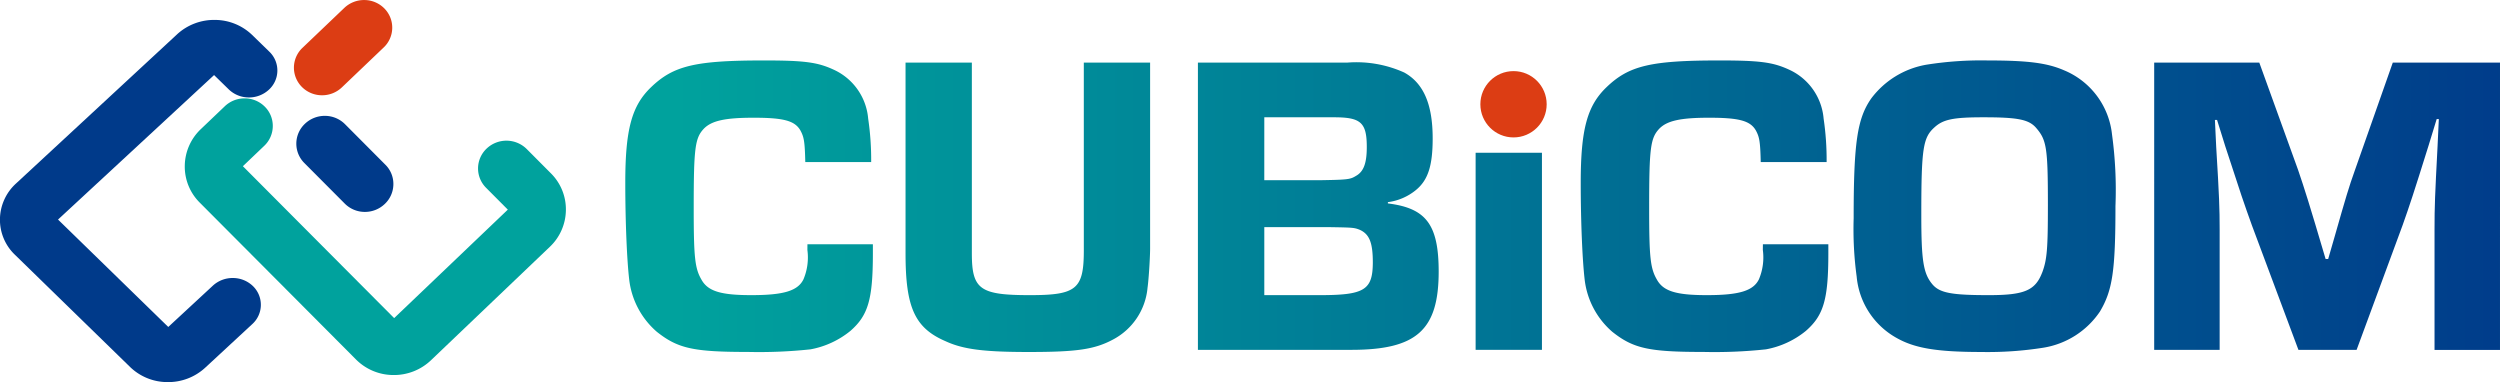 <svg xmlns="http://www.w3.org/2000/svg" xmlns:xlink="http://www.w3.org/1999/xlink" width="157" height="24" viewBox="0 0 157 24"><defs><style>.a{fill:#dc3d14;}.b{fill:#003a8a;}.c{fill:#00a29d;}.d{fill:url(#a);}.e{fill:url(#b);}.f{fill:url(#c);}.g{fill:url(#d);}.h{fill:url(#e);}.i{fill:url(#f);}.j{fill:url(#g);}</style><linearGradient id="a" x1="7.758" y1="0.5" x2="0.195" y2="0.5" gradientUnits="objectBoundingBox"><stop offset="0" stop-color="#003a8a"/><stop offset="1" stop-color="#00a29d"/></linearGradient><linearGradient id="b" x1="6.708" y1="0.5" x2="-0.949" y2="0.5" xlink:href="#a"/><linearGradient id="c" x1="5.601" y1="0.5" x2="-2.179" y2="0.5" xlink:href="#a"/><linearGradient id="d" x1="16.144" y1="0.5" x2="-12.097" y2="0.5" xlink:href="#a"/><linearGradient id="e" x1="3.899" y1="0.5" x2="-3.664" y2="0.5" xlink:href="#a"/><linearGradient id="f" x1="2.645" y1="0.5" x2="-4.508" y2="0.5" xlink:href="#a"/><linearGradient id="g" x1="1.134" y1="0.5" x2="-4.282" y2="0.5" xlink:href="#a"/></defs><g transform="translate(18.458)"><path class="a" d="M208.366,117.9a1.782,1.782,0,0,1,1.249.521,1.714,1.714,0,0,1-.038,2.46l-2.619,2.5a1.8,1.8,0,0,1-1.265.5,1.776,1.776,0,0,1-1.249-.522,1.714,1.714,0,0,1,.038-2.46l2.62-2.5A1.8,1.8,0,0,1,208.366,117.9Z" transform="translate(-203.942 -117.898)"/></g><g transform="translate(18.611 7.276)"><path class="b" d="M206.471,153.676a1.784,1.784,0,0,1,1.249.52l2.54,2.551a1.694,1.694,0,0,1,.5,1.236,1.714,1.714,0,0,1-.54,1.225,1.8,1.8,0,0,1-1.264.5,1.775,1.775,0,0,1-1.249-.522l-2.541-2.551a1.716,1.716,0,0,1,.039-2.461A1.805,1.805,0,0,1,206.471,153.676Z" transform="translate(-204.667 -153.676)"/></g><g transform="translate(0 1.251)"><path class="b" d="M130.036,123.822a3.387,3.387,0,0,1,2.339.948l1.08,1.051a1.634,1.634,0,0,1-.038,2.388,1.837,1.837,0,0,1-1.266.482,1.809,1.809,0,0,1-1.249-.506l-.922-.9-9.8,9.074,6.923,6.745,2.8-2.593a1.832,1.832,0,0,1,1.265-.481,1.813,1.813,0,0,1,1.25.505,1.634,1.634,0,0,1-.039,2.389l-2.962,2.743a3.419,3.419,0,0,1-2.369.9,3.377,3.377,0,0,1-2.341-.948l-7.236-7.051a3.04,3.04,0,0,1-.938-2.246,3.084,3.084,0,0,1,1.01-2.228l10.119-9.373A3.433,3.433,0,0,1,130.036,123.822Z" transform="translate(-116.536 -123.822)"/></g><g transform="translate(11.607 6.178)"><path class="c" d="M175.274,150.417a1.775,1.775,0,0,1,1.249.522,1.7,1.7,0,0,1,.5,1.236,1.721,1.721,0,0,1-.54,1.225l-1.338,1.277,9.5,9.539,7.138-6.812-1.368-1.374a1.716,1.716,0,0,1,.038-2.461,1.808,1.808,0,0,1,2.513.025l1.526,1.533a3.186,3.186,0,0,1,.938,2.314,3.228,3.228,0,0,1-1.01,2.3l-7.461,7.12a3.369,3.369,0,0,1-2.37.93,3.329,3.329,0,0,1-2.341-.977l-9.814-9.853a3.189,3.189,0,0,1-.938-2.315,3.23,3.23,0,0,1,1.01-2.3l1.5-1.431A1.794,1.794,0,0,1,175.274,150.417Z" transform="translate(-171.499 -150.417)"/></g><circle class="a" cx="2.082" cy="2.082" r="2.082" transform="translate(92.967 4.466)"/><g transform="translate(39.265 3.797)"><path class="d" d="M317.511,151.041a3.536,3.536,0,0,1-.243,1.839c-.352.73-1.244,1-3.272,1-1.92,0-2.731-.243-3.137-.974-.406-.7-.487-1.352-.487-4.462,0-3.84.081-4.435.649-5.03.487-.487,1.325-.676,3.11-.676,1.893,0,2.6.189,2.948.811.216.406.27.676.3,1.974h4.138a17.756,17.756,0,0,0-.189-2.731,3.722,3.722,0,0,0-2.191-3.083c-1-.46-1.839-.568-4.354-.568-4.3,0-5.679.324-7.085,1.677-1.217,1.163-1.623,2.65-1.623,6,0,2.515.108,4.895.243,6.058a5.111,5.111,0,0,0,1.731,3.3c1.325,1.055,2.3,1.271,5.733,1.271a30.363,30.363,0,0,0,3.921-.163,5.546,5.546,0,0,0,2.515-1.163c1.109-.974,1.406-1.974,1.406-4.868v-.568h-4.11Z" transform="translate(-306.072 -139.142)"/><path class="e" d="M400.625,151.572c0,2.434-.46,2.813-3.381,2.813-3.137,0-3.651-.352-3.651-2.623v-11.98h-4.164v11.98c0,3.38.568,4.679,2.515,5.517,1.109.514,2.434.676,5.219.676,3.029,0,4.137-.163,5.3-.785a4.088,4.088,0,0,0,2.163-3.245c.081-.568.162-1.974.162-2.461V139.782h-4.164Z" transform="translate(-371.826 -139.647)"/><path class="f" d="M488.3,148.625v-.081a3.468,3.468,0,0,0,1.758-.757c.758-.622,1.055-1.515,1.055-3.245,0-2.136-.568-3.461-1.785-4.137a7.3,7.3,0,0,0-3.6-.622H476.37V157.82H486c4.111,0,5.49-1.244,5.49-4.922C491.487,149.95,490.7,148.922,488.3,148.625Zm-7.761-5.409h4.381c1.677,0,2.055.325,2.055,1.866,0,1-.189,1.541-.676,1.812-.352.216-.487.243-2.137.271h-3.624Zm3.489,11.169h-3.489v-4.273h3.948c1.6.027,1.677.027,2.028.162.622.27.839.811.839,2.055C487.349,154.061,486.835,154.385,484.023,154.385Z" transform="translate(-440.406 -139.647)"/><rect class="g" width="4.165" height="12.377" transform="translate(53.404 5.796)"/><path class="h" d="M601.638,151.041a3.537,3.537,0,0,1-.243,1.839c-.352.73-1.244,1-3.272,1-1.92,0-2.732-.243-3.137-.974-.406-.7-.487-1.352-.487-4.462,0-3.84.081-4.435.649-5.03.487-.487,1.325-.676,3.11-.676,1.893,0,2.6.189,2.948.811.216.406.27.676.3,1.974h4.138a17.745,17.745,0,0,0-.189-2.731,3.722,3.722,0,0,0-2.191-3.083c-1-.46-1.839-.568-4.354-.568-4.3,0-5.679.324-7.085,1.677-1.217,1.163-1.623,2.65-1.623,6,0,2.515.108,4.895.244,6.058a5.11,5.11,0,0,0,1.731,3.3c1.325,1.055,2.3,1.271,5.733,1.271a30.363,30.363,0,0,0,3.921-.163,5.544,5.544,0,0,0,2.515-1.163c1.109-.974,1.406-1.974,1.406-4.868v-.568h-4.11Z" transform="translate(-530.197 -139.142)"/><path class="i" d="M684.6,139.764c-1.055-.46-2.244-.622-4.786-.622a21.872,21.872,0,0,0-3.894.27,5.5,5.5,0,0,0-3.434,2.109c-.892,1.271-1.109,2.812-1.109,7.518a22.158,22.158,0,0,0,.189,3.678,4.912,4.912,0,0,0,2.488,3.84c1.136.649,2.515.893,5.354.893a22.31,22.31,0,0,0,3.894-.271,5.3,5.3,0,0,0,3.542-2.271c.785-1.325.974-2.542.974-6.625a25.674,25.674,0,0,0-.216-4.489A4.918,4.918,0,0,0,684.6,139.764Zm-1.379,12.683c-.433,1.136-1.109,1.433-3.353,1.433-2.326,0-3.083-.135-3.543-.676-.568-.676-.7-1.46-.7-4.354,0-4.218.108-4.868.838-5.517.541-.487,1.163-.622,3.056-.622,2.163,0,2.867.135,3.326.676.649.757.73,1.244.73,4.84C683.574,150.987,683.52,151.636,683.223,152.447Z" transform="translate(-594.232 -139.142)"/><path class="j" d="M775.735,139.782l-2.38,6.761c-.378,1.054-.568,1.7-1.271,4.165l-.406,1.406h-.162c-1.054-3.57-1.325-4.408-1.731-5.6l-2.434-6.734h-6.6V157.82h4.111v-7.572c0-1.271-.027-2.082-.216-5.165l-.081-1.7h.135l.514,1.65c.974,3,1.19,3.624,1.677,4.976l2.92,7.815h3.651l2.894-7.842c.433-1.217.7-2.028,1.622-4.976l.514-1.677h.135l-.081,1.731c-.162,3.11-.189,3.732-.189,5.192v7.572h4.111V139.782Z" transform="translate(-664.733 -139.647)"/></g></svg>